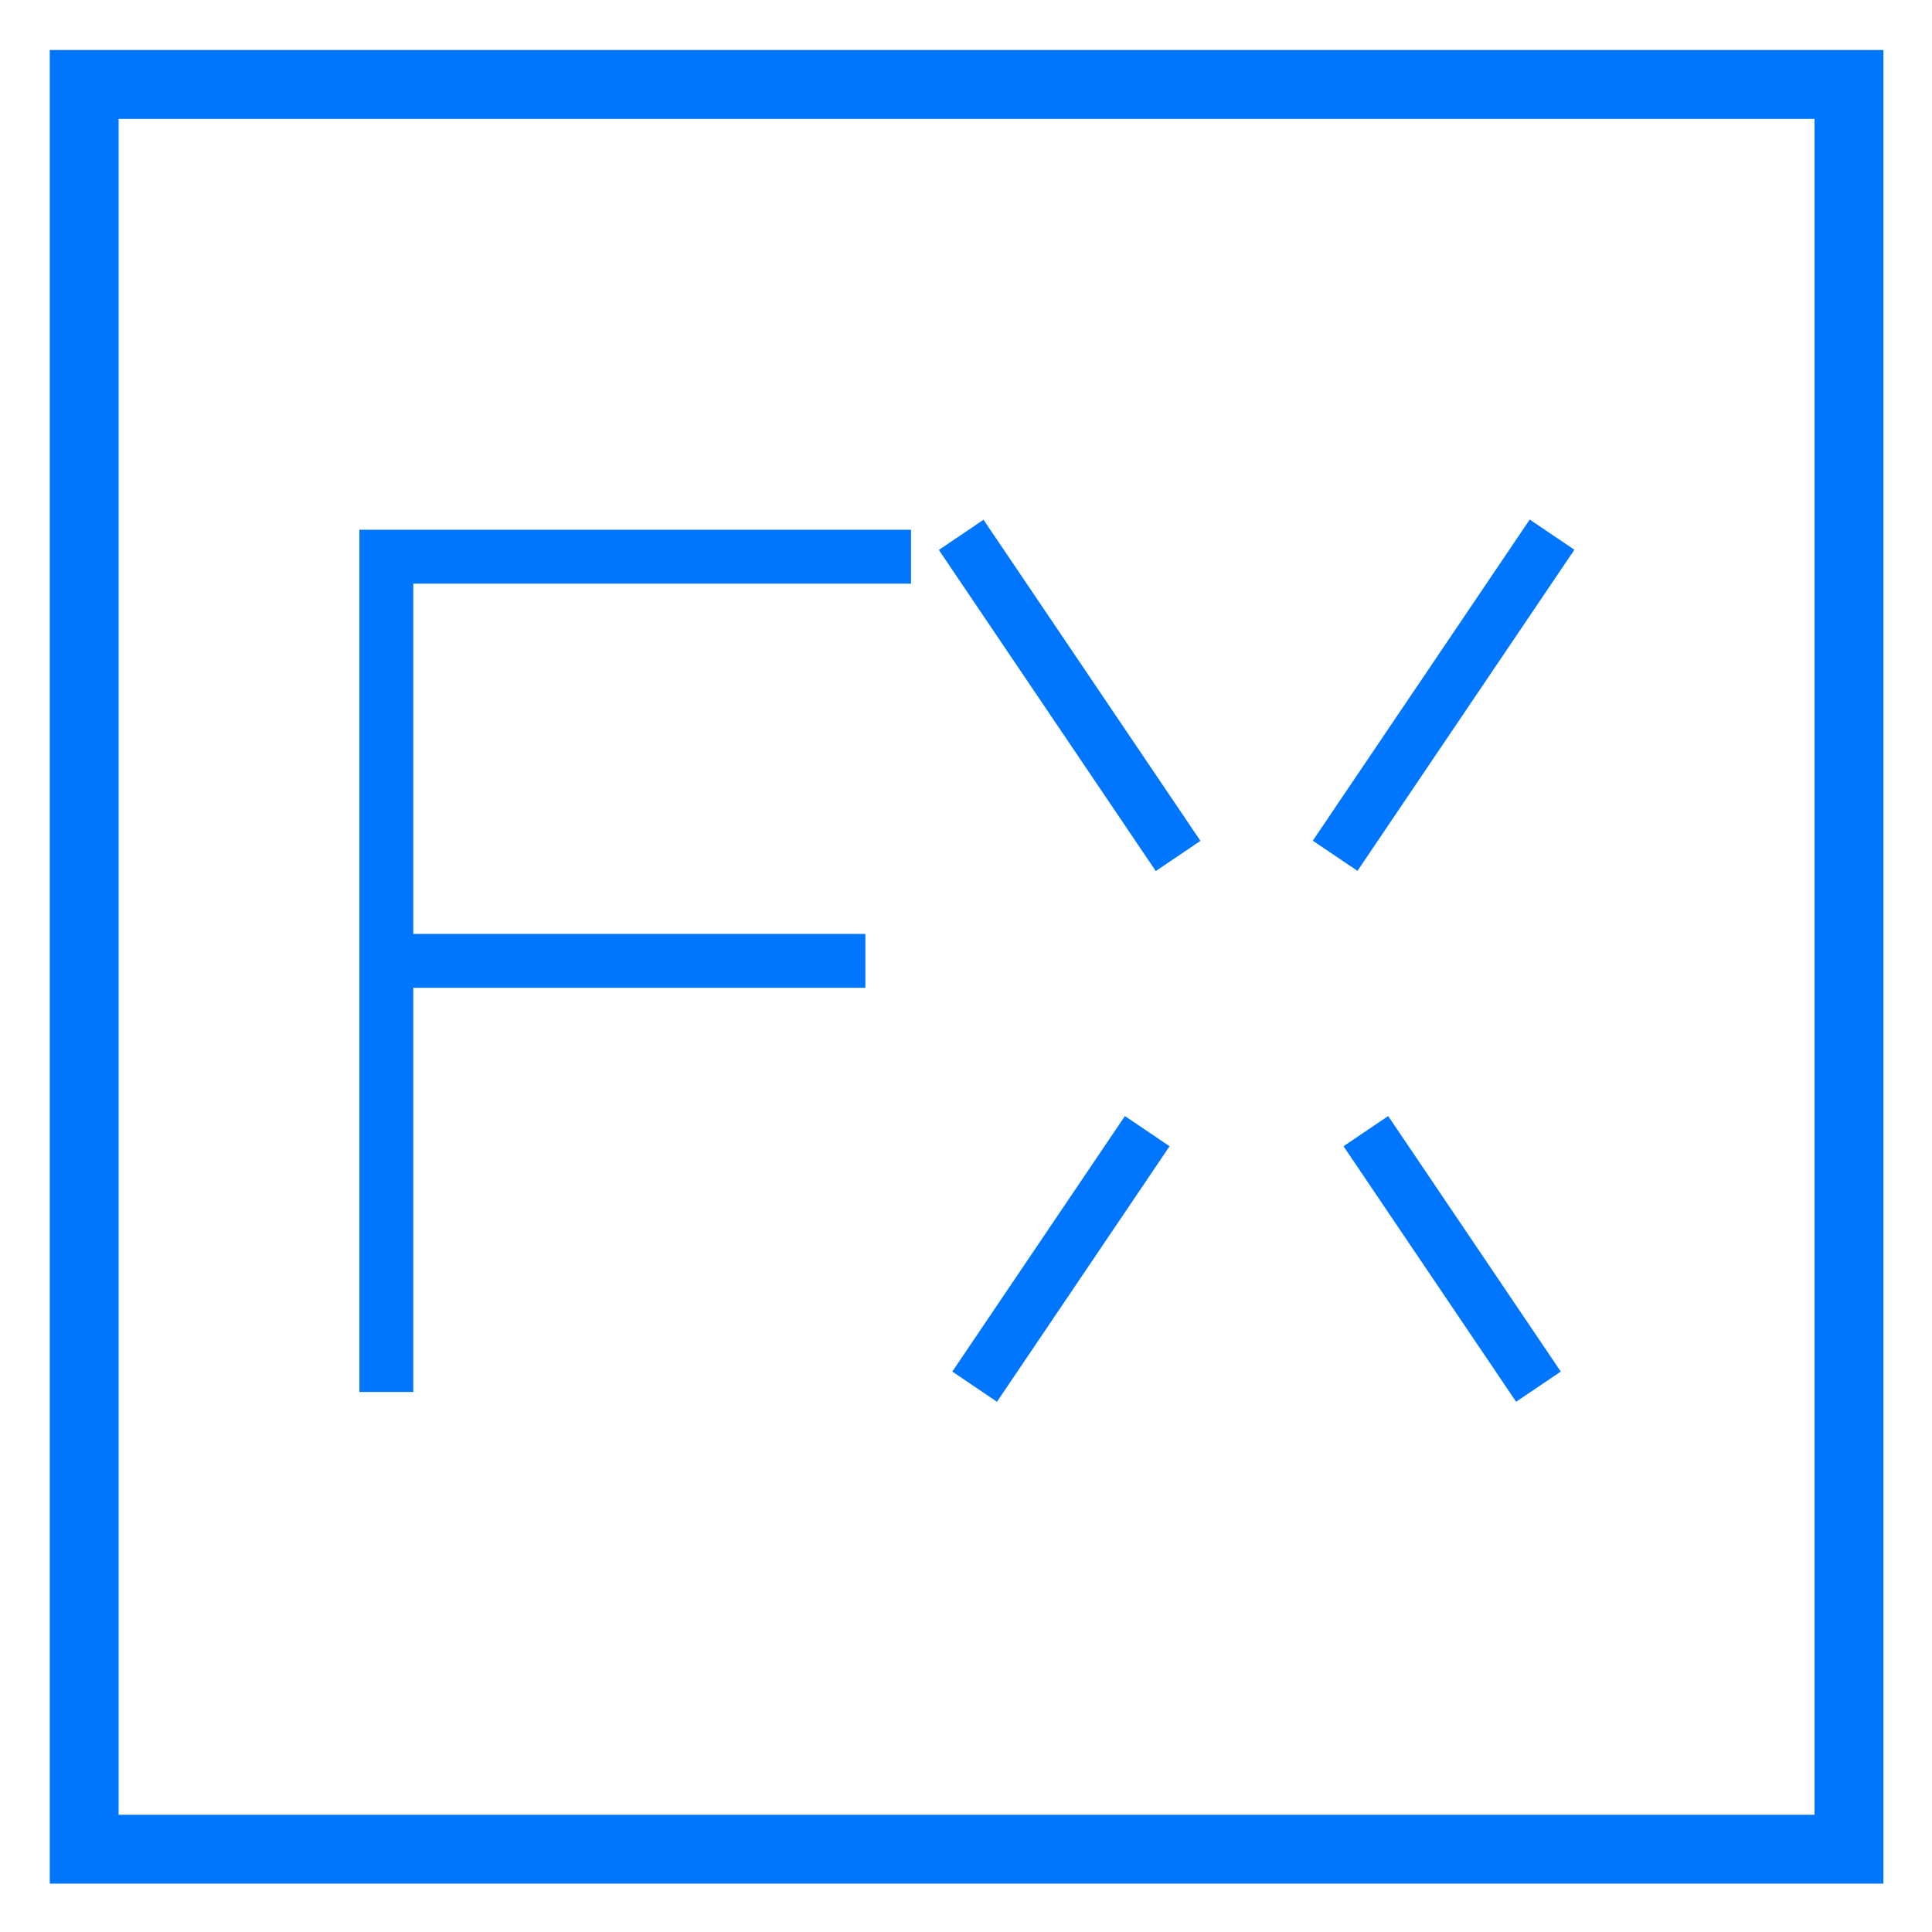 <?xml version="1.0" encoding="utf-8"?>
<!-- Generator: Adobe Illustrator 16.0.0, SVG Export Plug-In . SVG Version: 6.00 Build 0)  -->
<!DOCTYPE svg PUBLIC "-//W3C//DTD SVG 1.1//EN" "http://www.w3.org/Graphics/SVG/1.1/DTD/svg11.dtd">
<svg version="1.1" id="Layer_2" xmlns="http://www.w3.org/2000/svg" xmlns:xlink="http://www.w3.org/1999/xlink" x="0px" y="0px"
	 width="1024px" height="1024px" viewBox="0 0 1024 1024" enable-background="new 0 0 1024 1024" xml:space="preserve">
<g>
	<path fill="#0076FF" d="M26.381,26.5v971.862h971.864V26.5H26.381z M961.749,961.866H62.877V62.996h898.872V961.866z"/>
	
		<rect x="750.533" y="265.596" transform="matrix(0.829 0.56 -0.56 0.829 337.325 -365.099)" fill="#0076FF" width="28.562" height="205.312"/>
	
		<rect x="548.226" y="585.916" transform="matrix(-0.829 -0.56 0.56 -0.829 654.783 1535.697)" fill="#0076FF" width="28.562" height="163.37"/>
	
		<rect x="464.423" y="354.01" transform="matrix(0.56 0.829 -0.829 0.56 554.684 -307.774)" fill="#0076FF" width="205.313" height="28.562"/>
	
		<rect x="687.701" y="653.36" transform="matrix(-0.56 -0.829 0.829 -0.56 647.049 1678.942)" fill="#0076FF" width="163.368" height="28.56"/>
	<polygon fill="#0076FF" points="219.06,523.558 458.665,523.558 458.665,494.997 219.06,494.997 219.06,309.342 482.864,309.342 
		482.864,280.78 219.06,280.78 190.498,280.78 190.498,309.342 190.498,494.997 190.498,523.558 190.498,737.775 219.06,737.775 	
		"/>
</g>
</svg>
